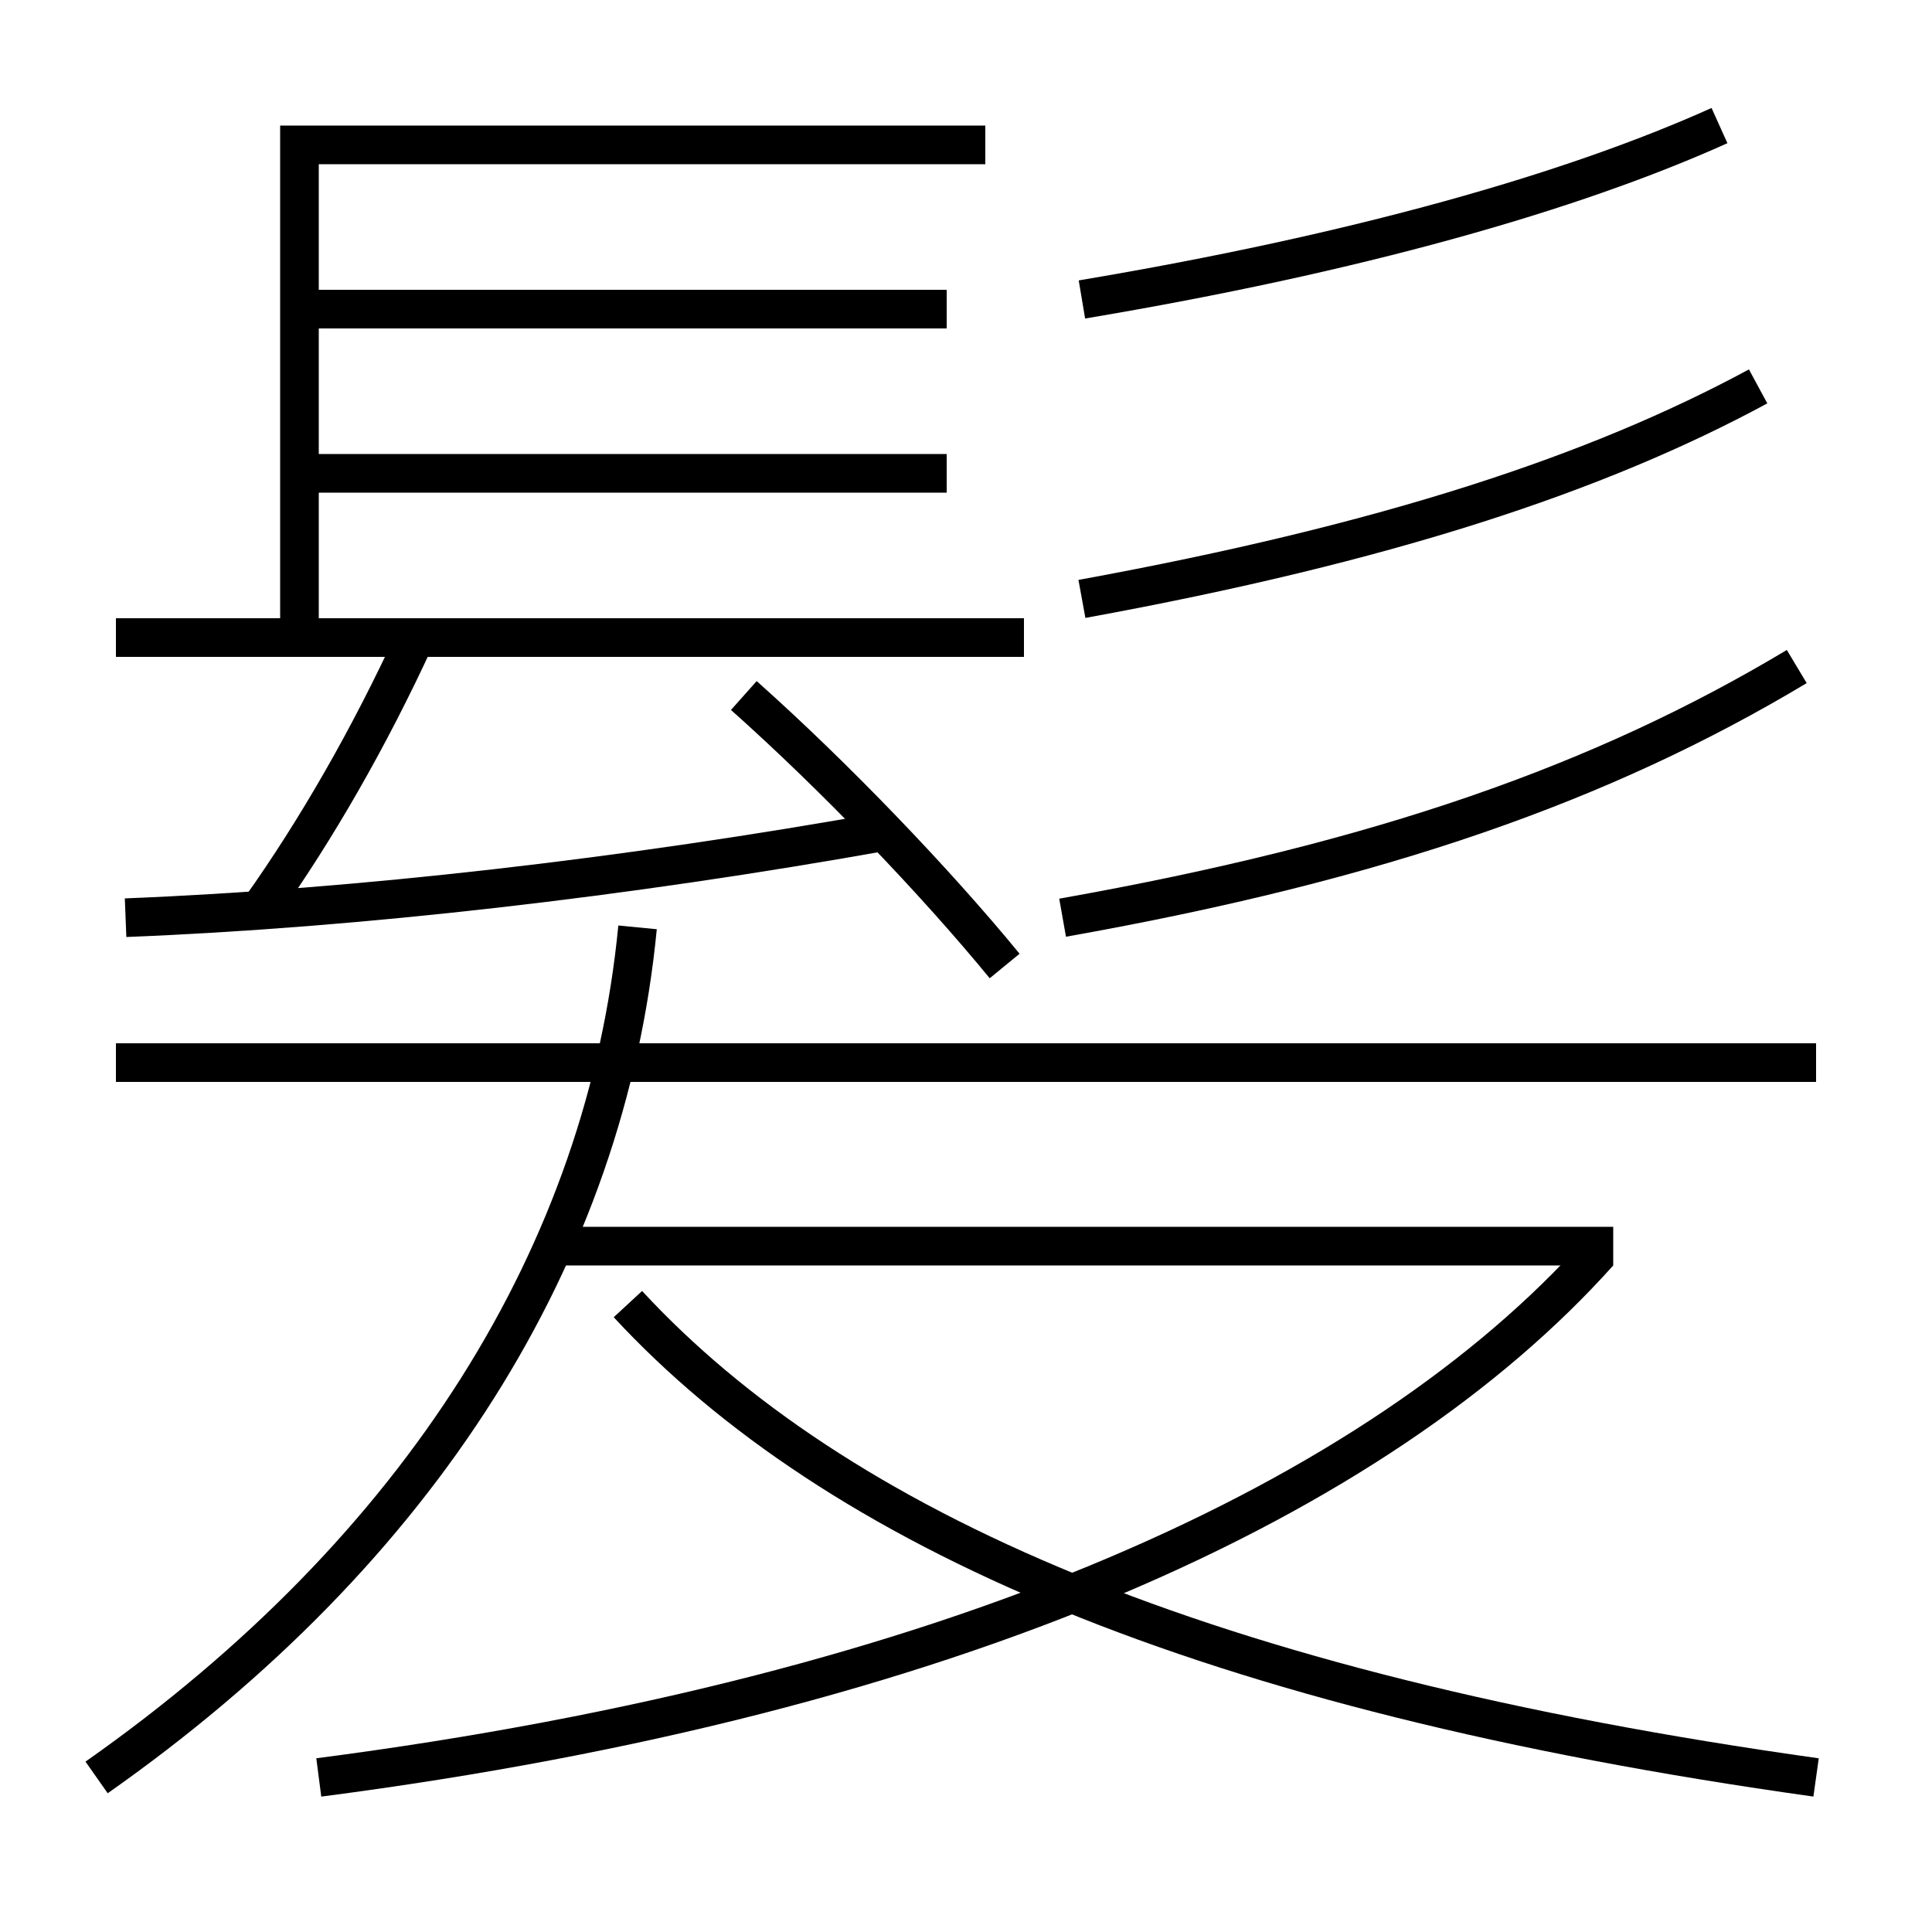 <?xml version='1.0' encoding='utf-8'?>
<svg xmlns="http://www.w3.org/2000/svg" height="100px" version="1.0" viewBox="0 0 100 100" width="100px" x="0px" y="0px">
<line fill="none" stroke="#000000" stroke-width="2" x1="94" x2="6" y1="55" y2="55" /><line fill="none" stroke="#000000" stroke-width="2" x1="28.5" x2="83.5" y1="64.5" y2="64.5" /><line fill="none" stroke="#000000" stroke-width="2" x1="6" x2="53" y1="33" y2="33" /><line fill="none" stroke="#000000" stroke-width="2" x1="15.5" x2="49" y1="16" y2="16" /><line fill="none" stroke="#000000" stroke-width="2" x1="15.5" x2="49" y1="24.5" y2="24.5" /><polyline fill="none" points="15.5,33 15.5,7.5 51,7.5" stroke="#000000" stroke-width="2" /><path d="M5,92 c16.824,-11.823 26.374,-27.176 28,-44" fill="none" stroke="#000000" stroke-width="2" /><path d="M16.5,92 c32.92,-4.275 54.896,-14.479 66.256,-27.167" fill="none" stroke="#000000" stroke-width="2" /><path d="M94,92 c-31.764,-4.447 -50.763,-12.902 -61.5,-24.5" fill="none" stroke="#000000" stroke-width="2" /><path d="M56,15.5 c14.216,-2.384 25.34,-5.55 33,-9" fill="none" stroke="#000000" stroke-width="2" /><path d="M56,31 c15.823,-2.891 26.667,-6.495 35,-11" fill="none" stroke="#000000" stroke-width="2" /><path d="M55,47.5 c16.514,-2.933 27.96,-6.983 38,-13" fill="none" stroke="#000000" stroke-width="2" /><path d="M52,50 c-3.581,-4.366 -8.791,-9.806 -13.5,-14" fill="none" stroke="#000000" stroke-width="2" /><path d="M6.5,47.5 c12.012,-0.476 25.878,-2.059 39.5,-4.5" fill="none" stroke="#000000" stroke-width="2" /><path d="M13.5,47 c2.876,-4.054 5.607,-8.797 8,-14" fill="none" stroke="#000000" stroke-width="2" /></svg>